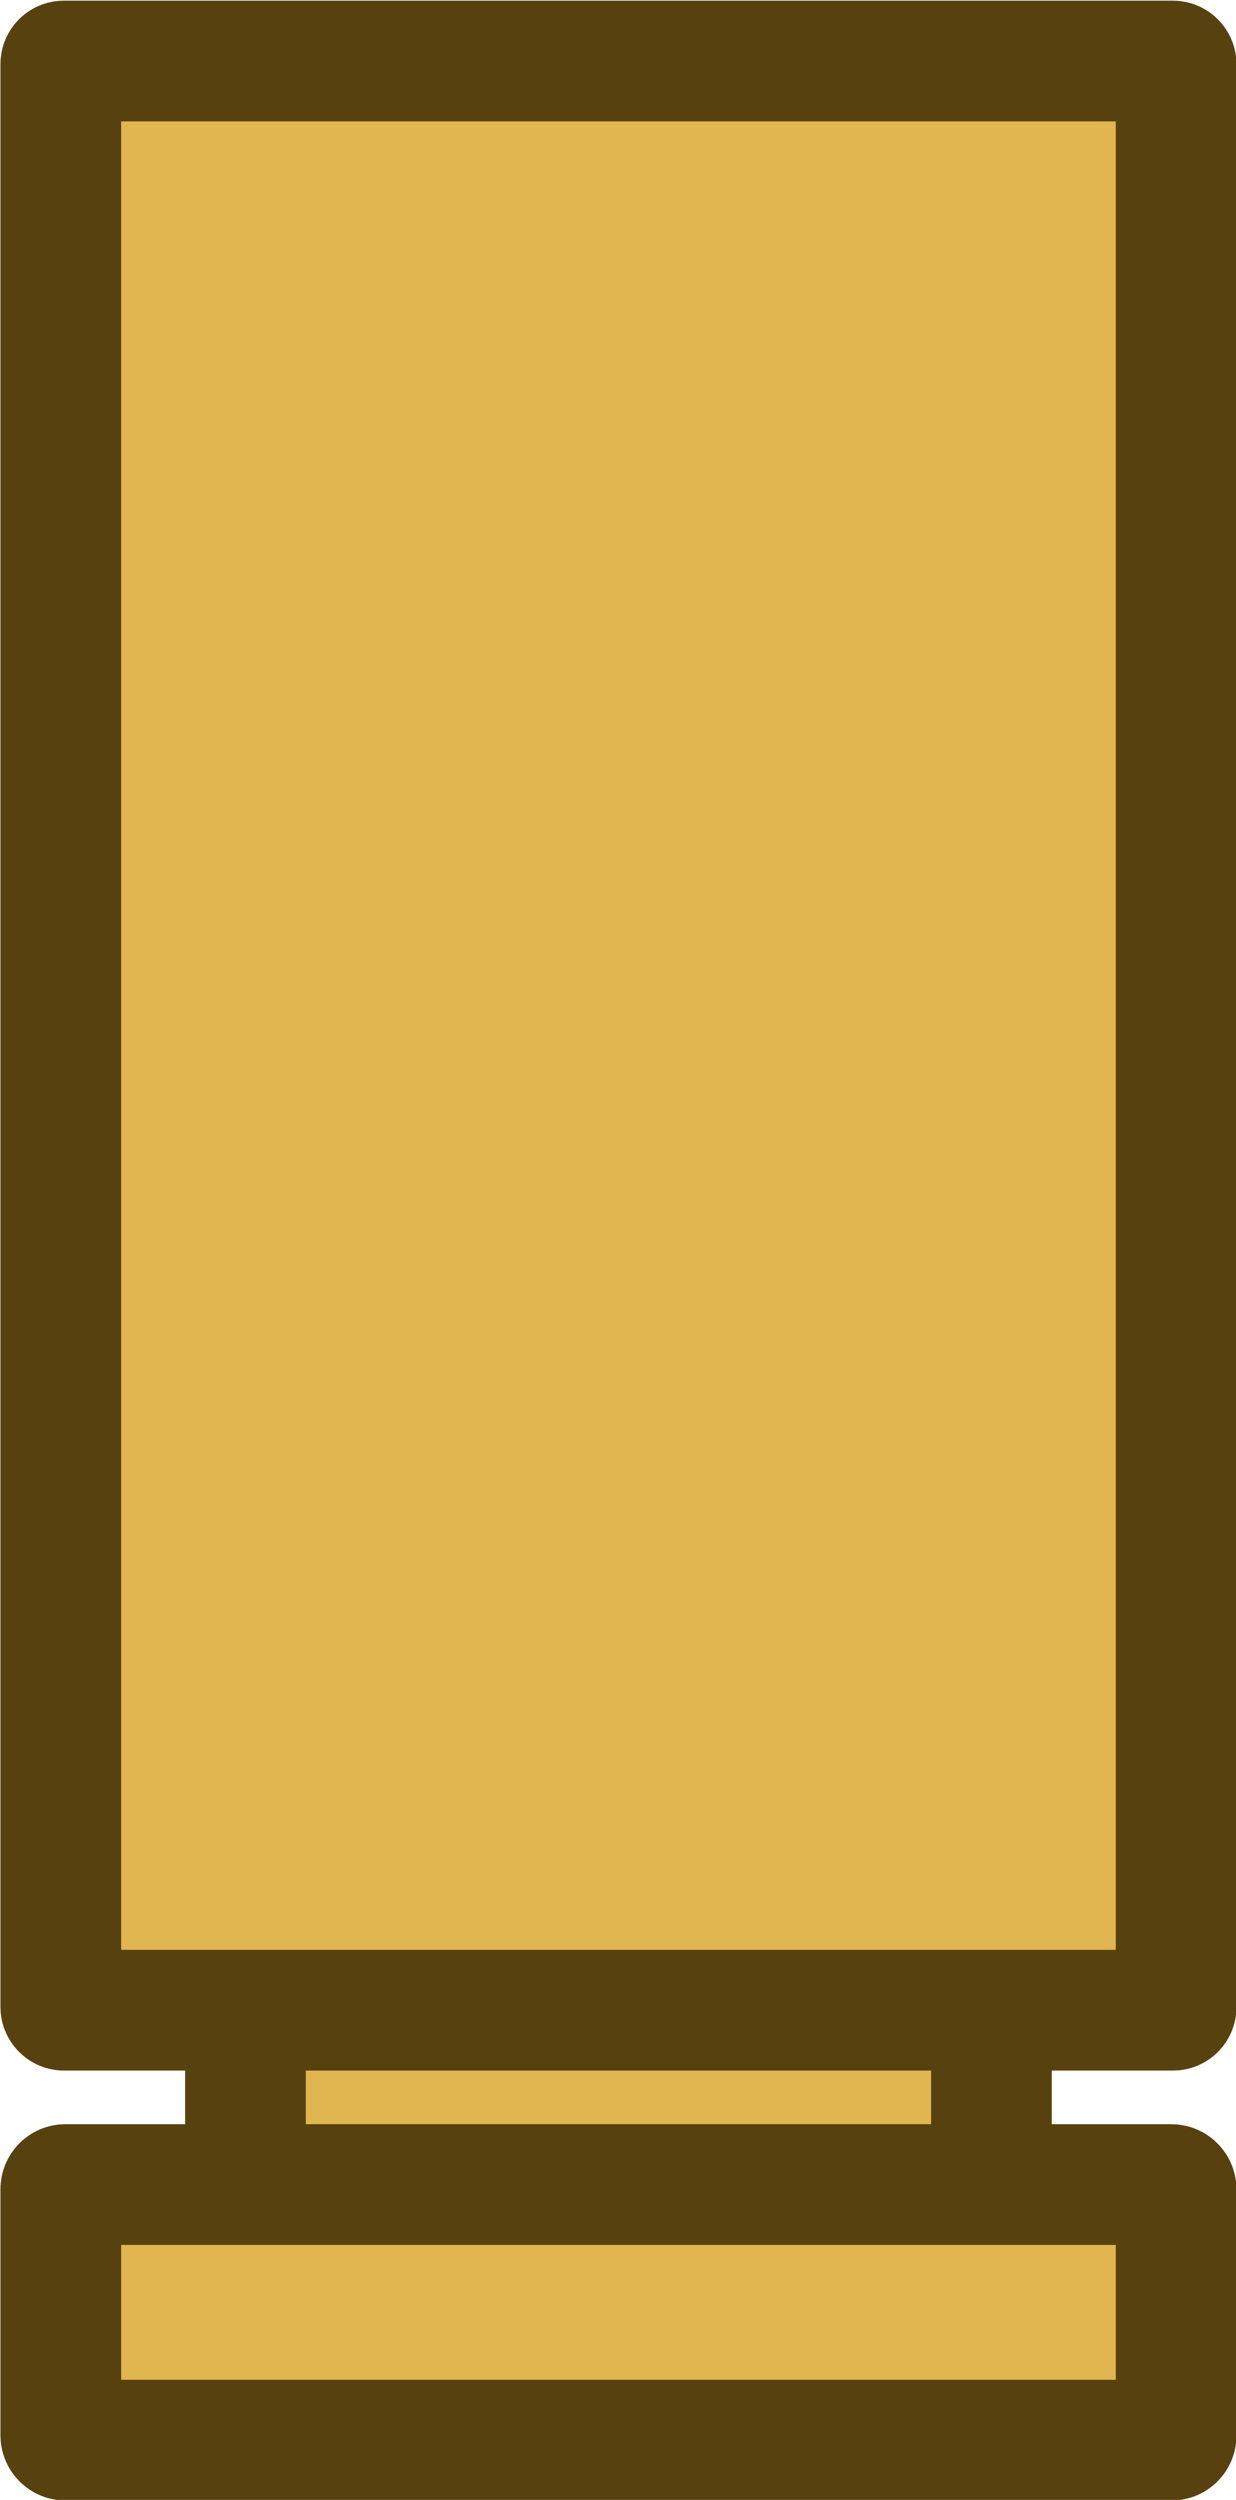 <?xml version="1.0" encoding="UTF-8" standalone="no"?>
<svg width="20.477" height="41.403" viewBox="0 0 5.418 10.954" version="1.1" id="svg8" xml:space="preserve" sodipodi:docname="9mm_particle.svg" inkscape:version="1.3.1 (91b66b0783, 2023-11-16, custom)" xmlns:inkscape="http://www.inkscape.org/namespaces/inkscape" xmlns:sodipodi="http://sodipodi.sourceforge.net/DTD/sodipodi-0.dtd" xmlns="http://www.w3.org/2000/svg" xmlns:svg="http://www.w3.org/2000/svg" xmlns:rdf="http://www.w3.org/1999/02/22-rdf-syntax-ns#" xmlns:cc="http://creativecommons.org/ns#" xmlns:dc="http://purl.org/dc/elements/1.1/"><sodipodi:namedview id="namedview1" pagecolor="#ffffff" bordercolor="#000000" borderopacity="0.25" inkscape:showpageshadow="2" inkscape:pageopacity="0.0" inkscape:pagecheckerboard="0" inkscape:deskcolor="#d1d1d1" inkscape:document-units="mm" inkscape:zoom="10.305465" inkscape:cx="-2.2803435" inkscape:cy="29.741501" inkscape:window-width="1440" inkscape:window-height="840" inkscape:window-x="0" inkscape:window-y="0" inkscape:window-maximized="1" inkscape:current-layer="svg8" /><defs id="defs2" /><g id="layer1" transform="matrix(0.5,0,0,0.5,-59.125,-86.511)" style="fill:#e1b54f;fill-opacity:1;stroke:#57410f;stroke-opacity:1"><rect style="fill:#e1b54f;fill-opacity:1;stroke:#57410f;stroke-width:1.058;stroke-linecap:round;stroke-linejoin:round;stroke-dasharray:none;stroke-opacity:1" id="rect2" width="6.54" height="3.394" x="120.402" y="188.903" ry="0" /><rect style="fill:#e1b54f;fill-opacity:1;stroke:#57410f;stroke-width:1.058;stroke-linecap:round;stroke-linejoin:round;stroke-dasharray:none;stroke-opacity:1" id="rect1" width="9.778" height="17.083" x="118.783" y="173.556" ry="0.027" rx="0.027" /><rect style="fill:#e1b54f;fill-opacity:1;stroke:#57410f;stroke-width:1.058;stroke-linecap:round;stroke-linejoin:round;stroke-dasharray:none;stroke-opacity:1" id="rect3" width="9.778" height="2.24" x="118.783" y="192.167" ry="0.04" /></g></svg>

